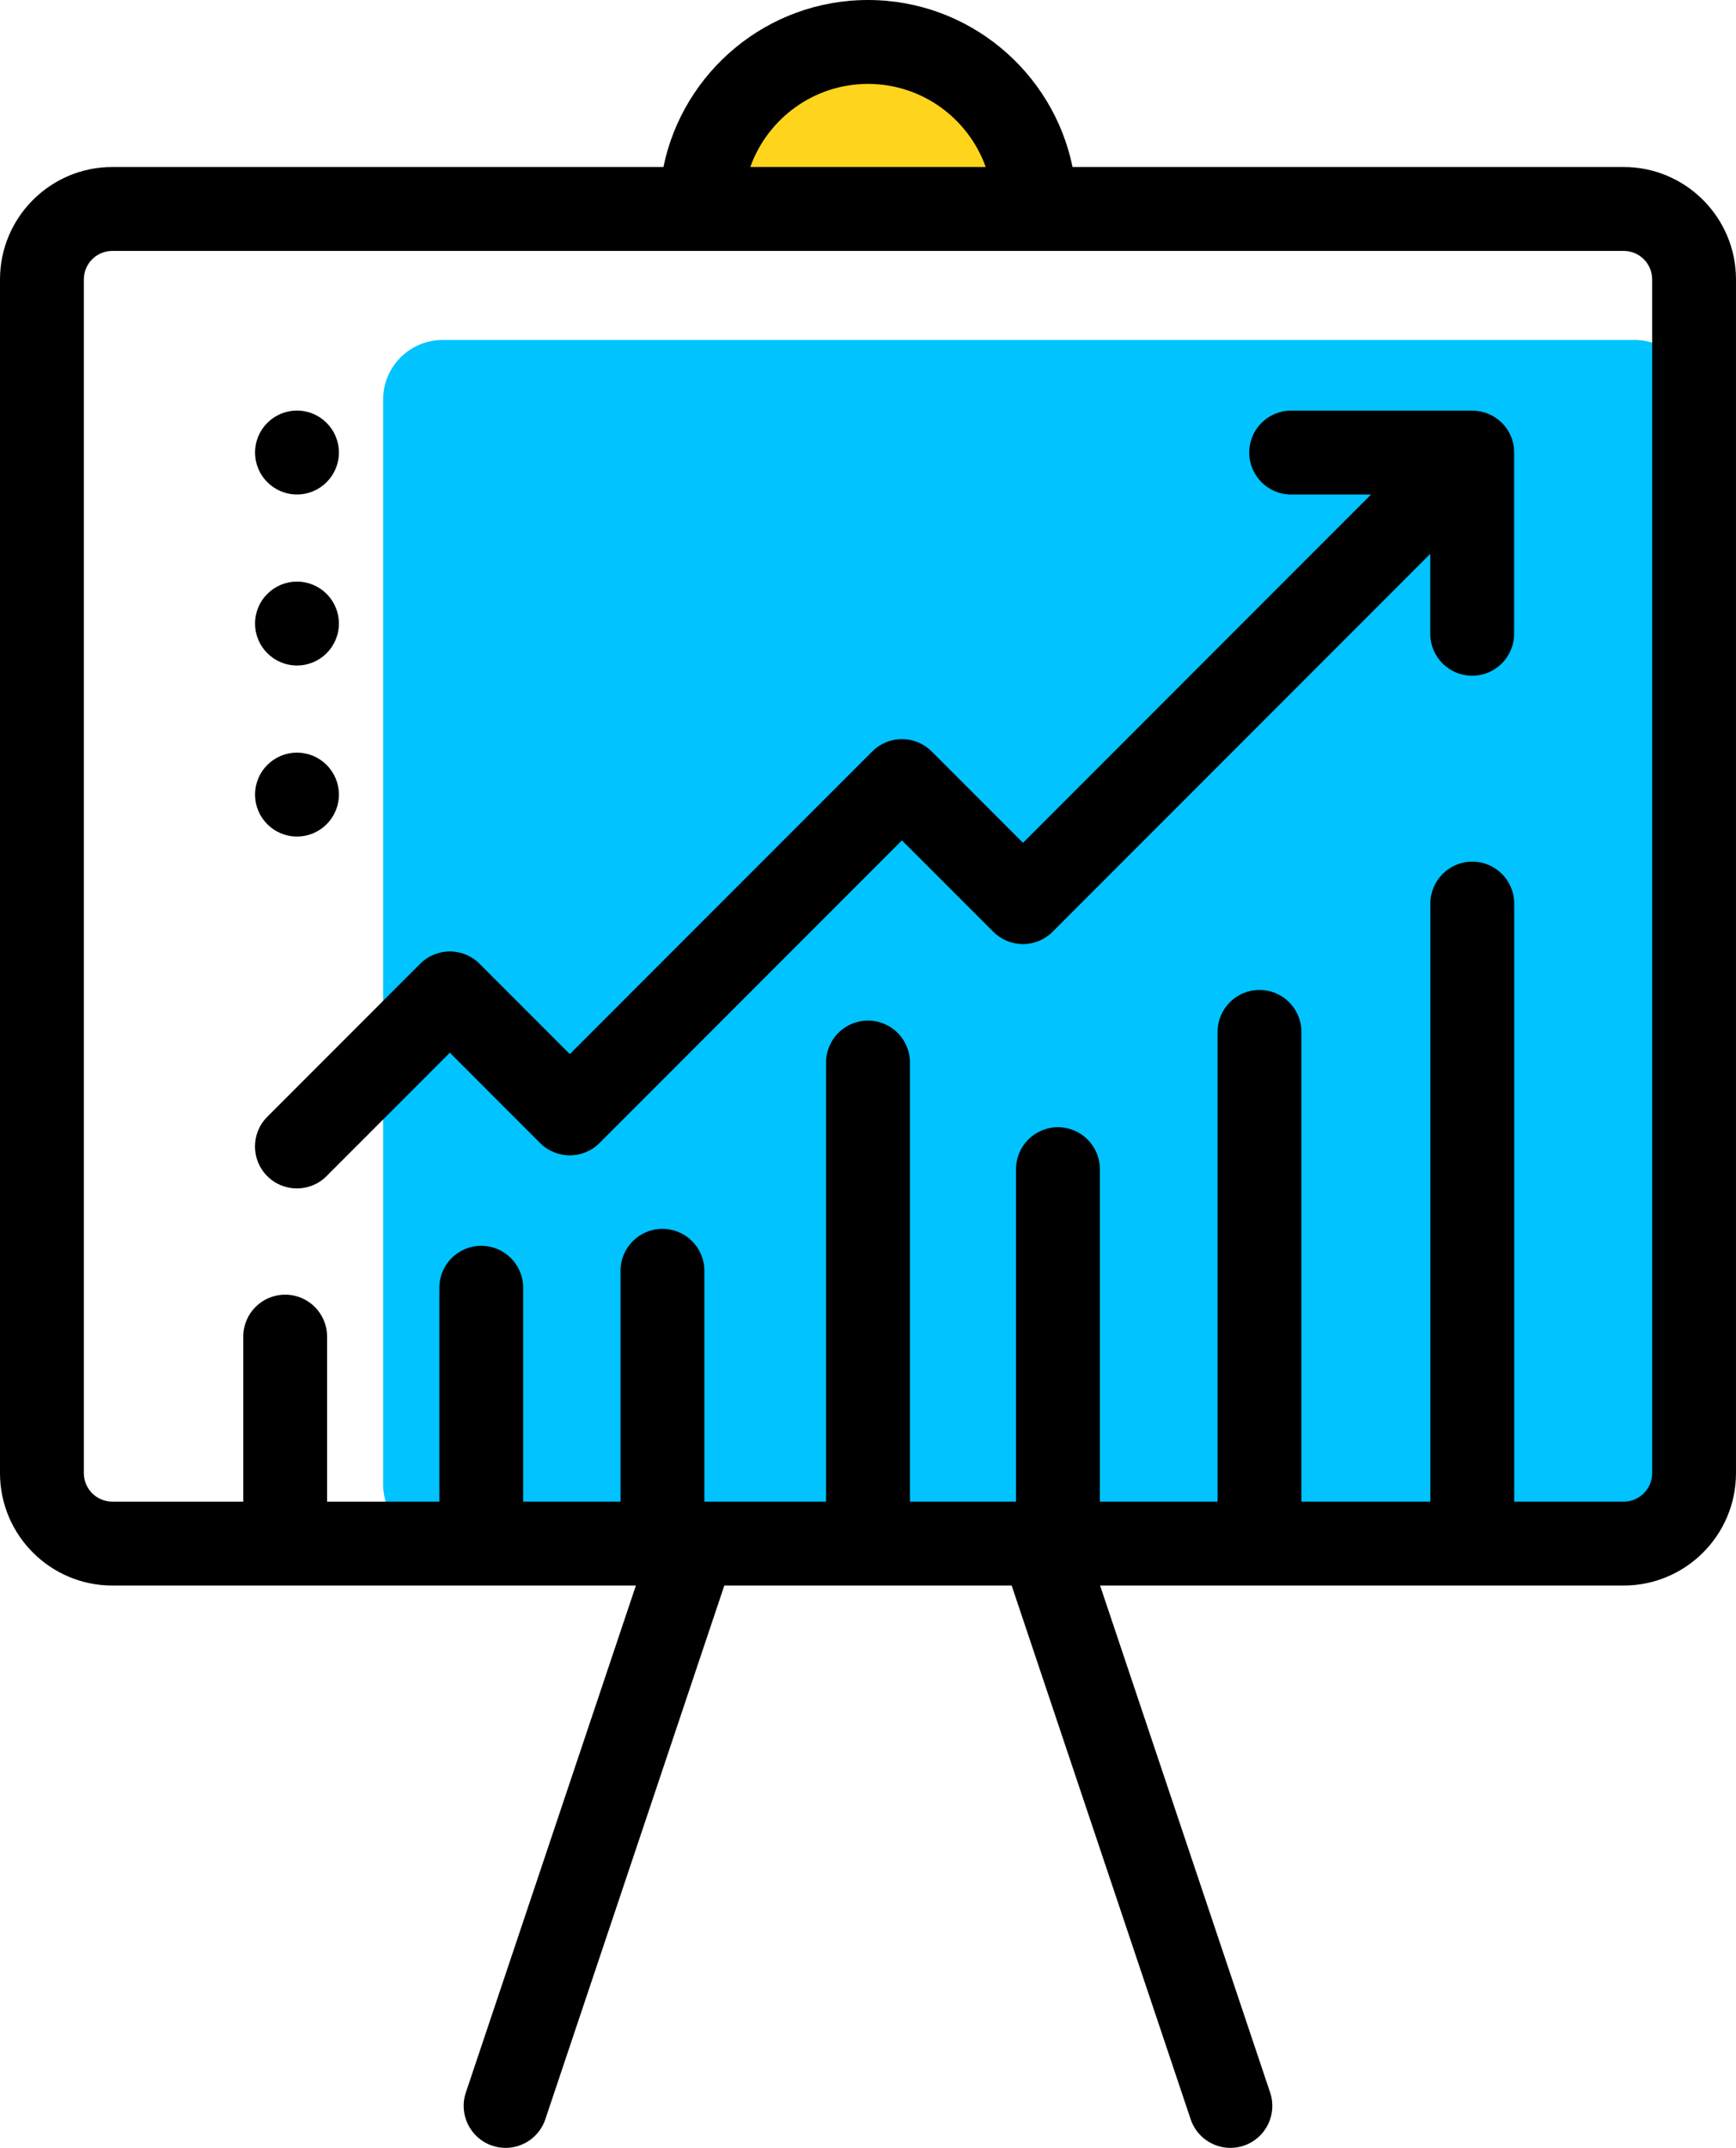<?xml version="1.0" encoding="UTF-8"?>
<!DOCTYPE svg PUBLIC "-//W3C//DTD SVG 1.1//EN" "http://www.w3.org/Graphics/SVG/1.1/DTD/svg11.dtd">
<!-- Creator: CorelDRAW 2019 (64 Bit) -->
<svg xmlns="http://www.w3.org/2000/svg" xml:space="preserve" width="94.163mm" height="116.417mm" version="1.1" style="shape-rendering:geometricPrecision; text-rendering:geometricPrecision; image-rendering:optimizeQuality; fill-rule:evenodd; clip-rule:evenodd"
viewBox="0 0 976.52 1207.3"
 xmlns:xlink="http://www.w3.org/1999/xlink"
 xmlns:xodm="http://www.corel.com/coreldraw/odm/2003">
 <defs>
  <style type="text/css">
   <![CDATA[
    .fil2 {fill:black;fill-rule:nonzero}
    .fil1 {fill:#00C3FF;fill-rule:nonzero}
    .fil0 {fill:#FFD41D;fill-rule:nonzero}
   ]]>
  </style>
 </defs>
 <g id="Camada_x0020_1">
  <g id="_043-line-chart.svg">
   <path class="fil0" d="M488.26 23.58l0 0c-51.84,0 -93.87,42.02 -93.87,93.87l0 0 187.73 0 0 0c0,-51.84 -42.03,-93.87 -93.87,-93.87z"/>
   <path class="fil1" d="M919.45 867.63l-670.45 0c-18.49,0 -33.49,-14.99 -33.49,-33.49l0 -609.55c0,-18.49 14.99,-33.49 33.49,-33.49l670.44 0c18.49,0 33.49,14.99 33.49,33.49l0 609.55c0,18.5 -14.99,33.49 -33.49,33.49z"/>
   <path class="fil2" d="M913.35 93.87l-310.03 0c-10.95,-53.5 -58.38,-93.87 -115.06,-93.87 -56.68,0 -104.12,40.37 -115.07,93.87l-310.02 0c-34.83,0 -63.17,28.34 -63.17,63.17l0 671c0,34.83 28.34,63.17 63.17,63.17l294.53 0 -95.66 285c-4.14,12.34 2.51,25.71 14.85,29.86 2.49,0.83 5.02,1.23 7.51,1.23 9.85,0 19.04,-6.23 22.35,-16.08l100.69 -300.01 161.63 0 100.69 300.01c3.31,9.86 12.5,16.08 22.35,16.08 2.49,0 5.02,-0.4 7.51,-1.23 12.35,-4.15 19,-17.51 14.85,-29.86l-95.66 -285 294.53 0c34.83,0 63.17,-28.34 63.17,-63.17l0 -671c-0,-34.83 -28.34,-63.17 -63.17,-63.17zm-425.09 -46.71c30.49,0 56.5,19.51 66.22,46.71l-132.43 0c9.71,-27.19 35.73,-46.71 66.22,-46.71zm441.1 780.88c0,8.83 -7.18,16.01 -16.01,16.01l-61.59 0 0 -336.16c0,-13.02 -10.56,-23.58 -23.58,-23.58 -13.02,0 -23.58,10.56 -23.58,23.58l0 336.16 -72.54 0 0 -264.03c0,-13.02 -10.56,-23.58 -23.58,-23.58 -13.02,0 -23.58,10.56 -23.58,23.58l0 264.03 -66.22 0 0 -186.88c0,-13.02 -10.56,-23.58 -23.58,-23.58 -13.02,0 -23.58,10.56 -23.58,23.58l0 186.88 -59.68 0 0 -246.82c0,-13.02 -10.56,-23.58 -23.58,-23.58 -13.02,0 -23.58,10.56 -23.58,23.58l0 246.82 -68.47 0 0 -129.75c0,-13.02 -10.56,-23.58 -23.58,-23.58 -13.02,0 -23.58,10.56 -23.58,23.58l0 129.75 -54.76 0 0 -120.22c0,-13.02 -10.56,-23.58 -23.58,-23.58 -13.02,0 -23.58,10.56 -23.58,23.58l0 120.22 -63.14 0 0 -92.76c0,-13.02 -10.56,-23.58 -23.58,-23.58 -13.02,0 -23.58,10.56 -23.58,23.58l0 92.76 -73.66 0c-8.83,0 -16.01,-7.18 -16.01,-16.01l0 -671c0,-8.83 7.18,-16.01 16.01,-16.01l331.23 0 187.73 0 331.22 0c8.83,0 16.01,7.18 16.01,16.01l0 671 0 0z"/>
   <path class="fil2" d="M851.64 252.03c-0.03,-0.32 -0.09,-0.63 -0.14,-0.95 -0.06,-0.44 -0.12,-0.89 -0.2,-1.33 -0.07,-0.37 -0.18,-0.74 -0.27,-1.1 -0.09,-0.38 -0.18,-0.76 -0.29,-1.14 -0.11,-0.36 -0.24,-0.71 -0.37,-1.06 -0.13,-0.37 -0.26,-0.75 -0.41,-1.11 -0.14,-0.33 -0.29,-0.64 -0.44,-0.96 -0.18,-0.38 -0.35,-0.76 -0.55,-1.13 -0.16,-0.3 -0.34,-0.59 -0.52,-0.88 -0.22,-0.37 -0.43,-0.74 -0.67,-1.1 -0.21,-0.32 -0.45,-0.61 -0.67,-0.91 -0.23,-0.31 -0.45,-0.63 -0.7,-0.94 -0.42,-0.51 -0.87,-1 -1.34,-1.48 -0.08,-0.08 -0.14,-0.16 -0.22,-0.24 -0.08,-0.08 -0.16,-0.14 -0.24,-0.21 -0.48,-0.47 -0.97,-0.92 -1.49,-1.34 -0.29,-0.24 -0.59,-0.44 -0.89,-0.66 -0.32,-0.24 -0.63,-0.49 -0.97,-0.71 -0.34,-0.23 -0.69,-0.42 -1.04,-0.63 -0.31,-0.19 -0.62,-0.38 -0.95,-0.56 -0.34,-0.18 -0.7,-0.34 -1.05,-0.5 -0.35,-0.16 -0.69,-0.34 -1.05,-0.49 -0.33,-0.14 -0.67,-0.25 -1.01,-0.37 -0.39,-0.14 -0.78,-0.29 -1.18,-0.41 -0.33,-0.1 -0.66,-0.17 -0.99,-0.26 -0.42,-0.11 -0.83,-0.22 -1.25,-0.3 -0.37,-0.07 -0.74,-0.12 -1.11,-0.17 -0.39,-0.06 -0.78,-0.13 -1.17,-0.17 -0.63,-0.06 -1.26,-0.09 -1.9,-0.1 -0.14,-0 -0.28,-0.02 -0.42,-0.02l-101.86 0c-13.02,0 -23.58,10.56 -23.58,23.58 0,13.02 10.56,23.58 23.58,23.58l44.93 -0 -195.78 195.78 -51.4 -51.4c-4.42,-4.42 -10.42,-6.91 -16.67,-6.91 -6.25,0 -12.25,2.49 -16.67,6.91l-170.16 170.16 -50.8 -50.8c-9.21,-9.2 -24.14,-9.2 -33.35,0l-86.05 86.05c-9.21,9.21 -9.21,24.14 0,33.35 4.6,4.6 10.64,6.91 16.67,6.91 6.03,0 12.07,-2.3 16.67,-6.91l69.37 -69.38 50.8 50.8c9.21,9.2 24.14,9.2 33.35,0l170.16 -170.16 51.4 51.4c4.42,4.42 10.42,6.91 16.67,6.91 6.25,0 12.25,-2.49 16.67,-6.91l212.45 -212.45 0 44.93c0,13.02 10.56,23.58 23.58,23.58 13.02,0 23.58,-10.56 23.58,-23.58l0 -101.85c0,-0.79 -0.04,-1.57 -0.11,-2.35z"/>
   <circle class="fil2" cx="167.05" cy="254.36" r="23.58"/>
   <circle class="fil2" cx="167.05" cy="350.49" r="23.58"/>
   <circle class="fil2" cx="167.05" cy="446.63" r="23.58"/>
   <g>
   </g>
   <g>
   </g>
   <g>
   </g>
   <g>
   </g>
   <g>
   </g>
   <g>
   </g>
   <g>
   </g>
   <g>
   </g>
   <g>
   </g>
   <g>
   </g>
   <g>
   </g>
   <g>
   </g>
   <g>
   </g>
   <g>
   </g>
   <g>
   </g>
  </g>
 </g>
</svg>
